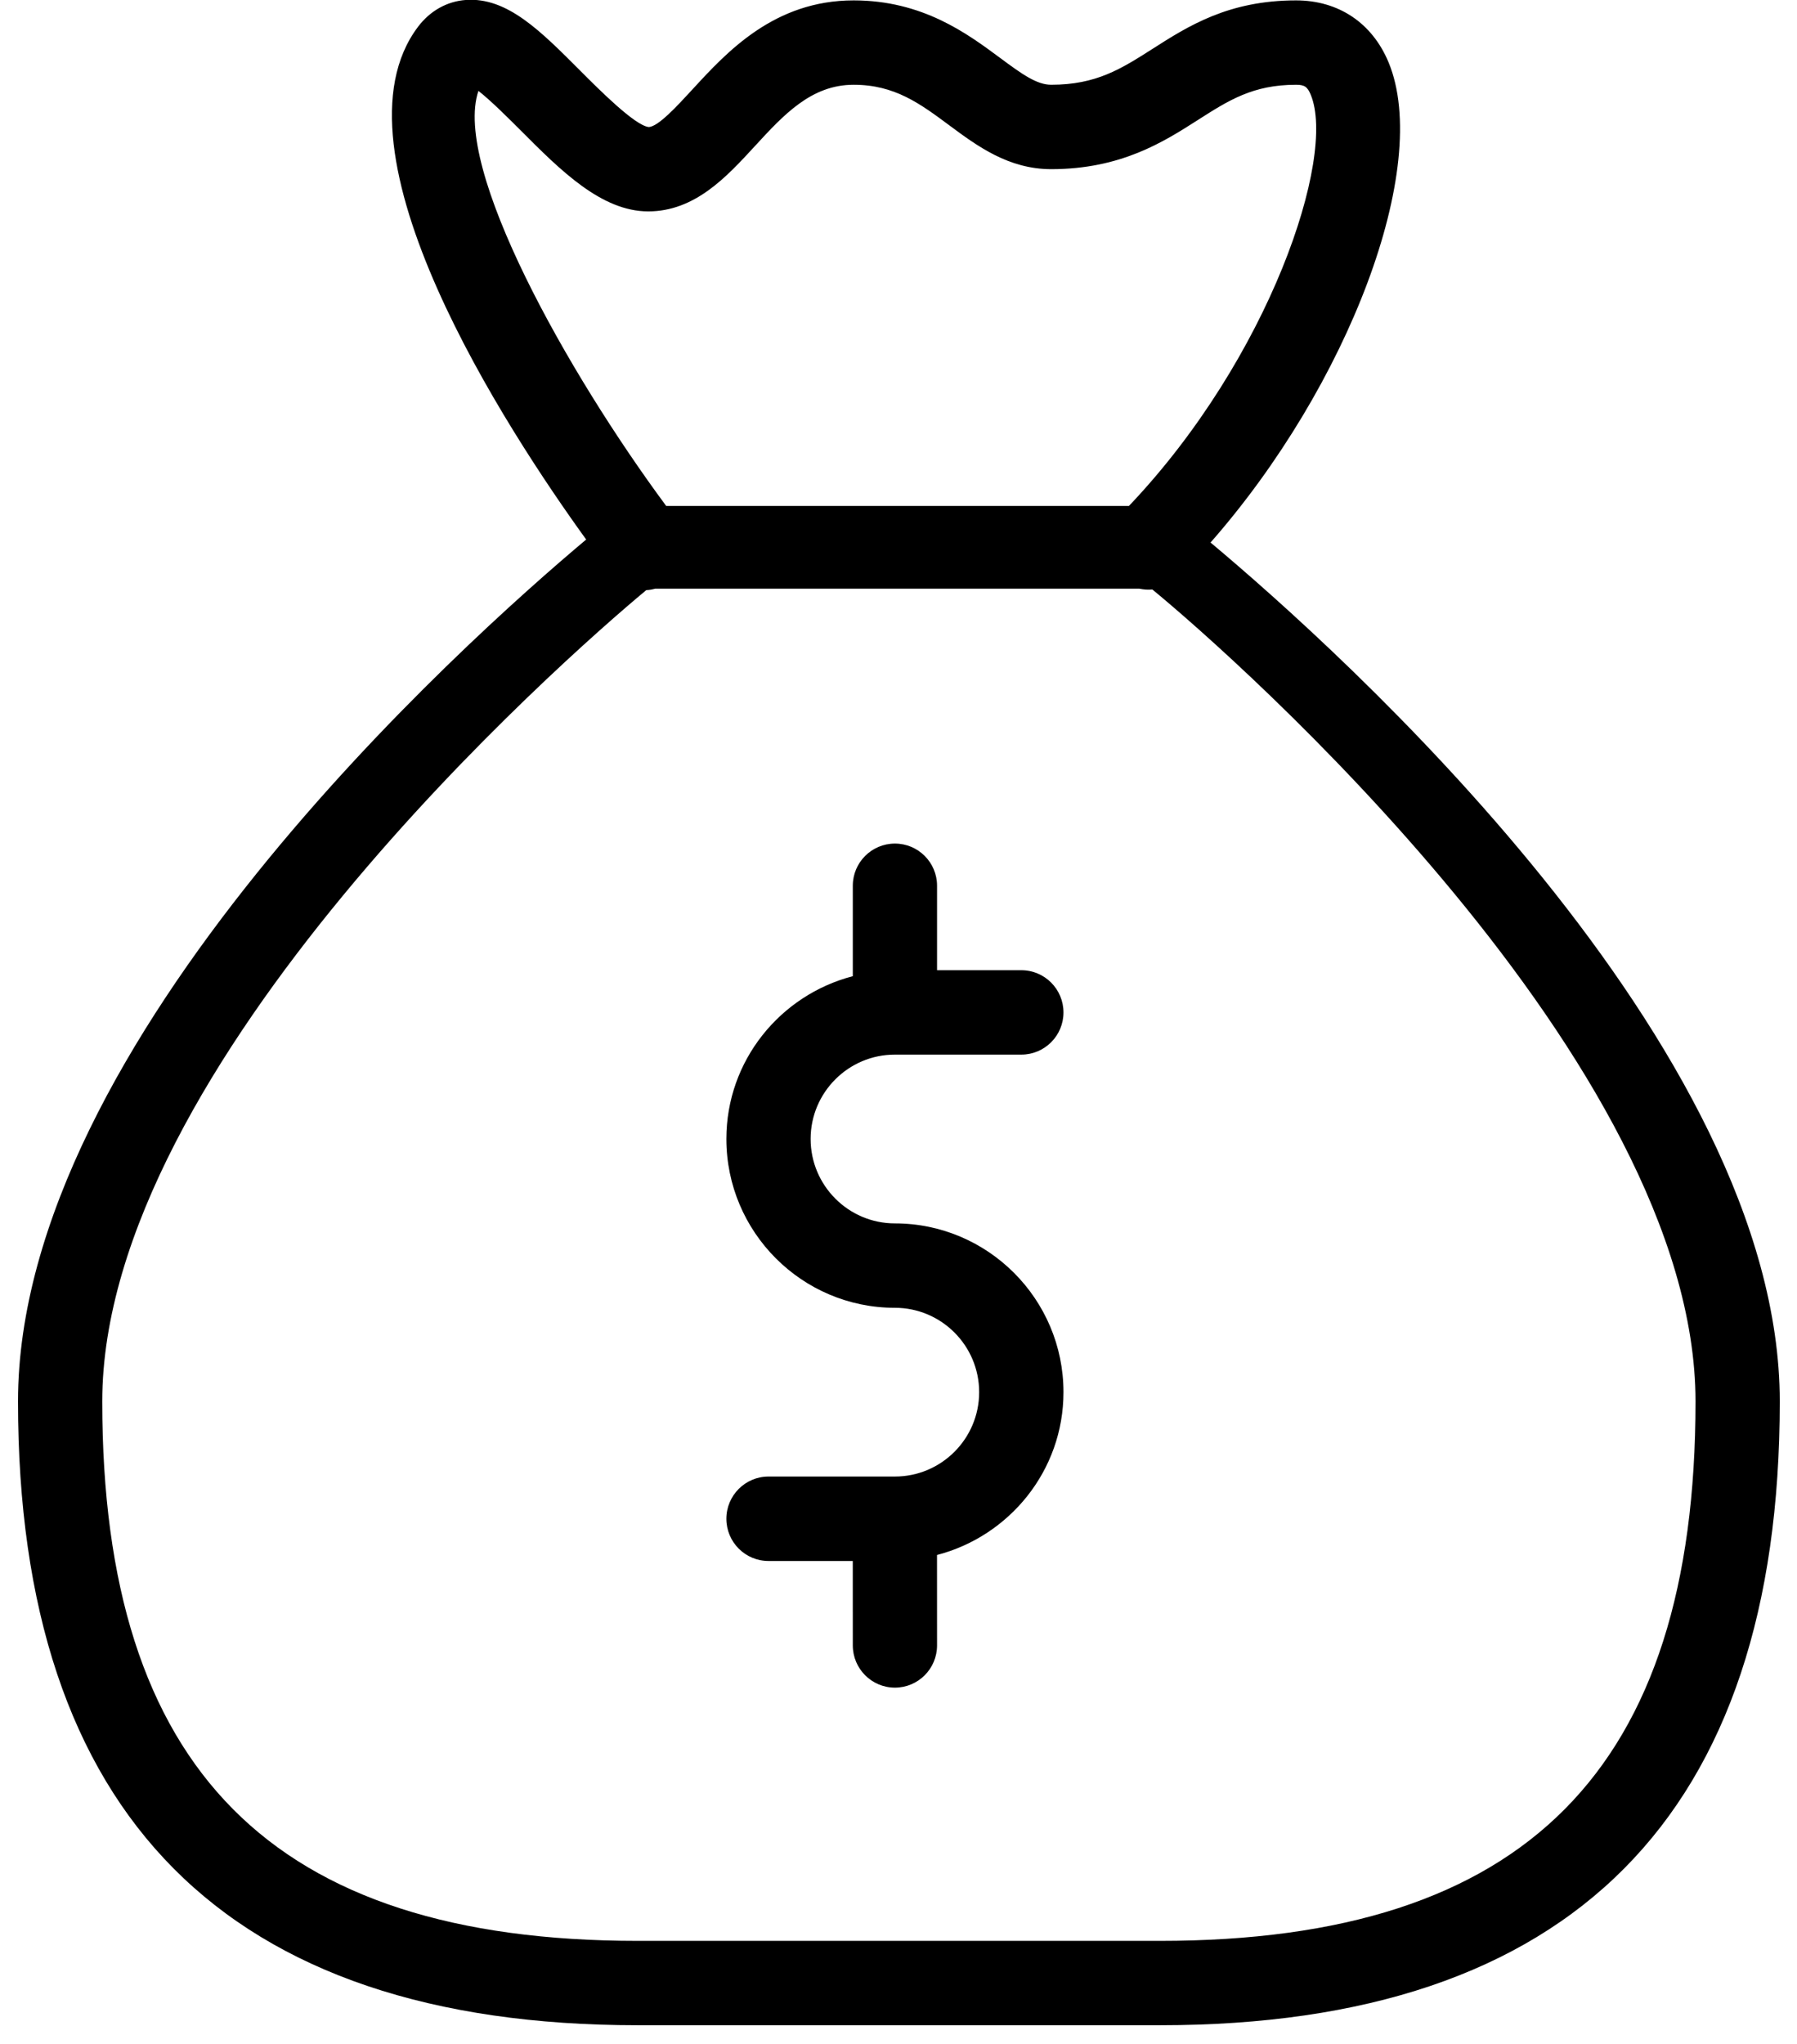 <?xml version="1.0" encoding="UTF-8"?>
<svg width="51px" height="58px" viewBox="0 0 51 58" version="1.1" xmlns="http://www.w3.org/2000/svg" xmlns:xlink="http://www.w3.org/1999/xlink">
    <!-- Generator: Sketch 49.3 (51167) - http://www.bohemiancoding.com/sketch -->
    <title>Mask</title>
    <desc>Created with Sketch.</desc>
    <defs>
        <path d="M25.397,35.713 C28.035,35.713 30.182,37.861 30.182,40.502 C30.182,42.726 28.65,44.586 26.593,45.122 L26.594,47.687 C26.594,48.349 26.059,48.885 25.399,48.886 C24.739,48.886 24.203,48.349 24.203,47.688 L24.202,45.292 L21.811,45.292 C21.15,45.292 20.615,44.756 20.615,44.094 C20.615,43.434 21.15,42.896 21.811,42.896 L25.397,42.896 C26.717,42.896 27.789,41.822 27.789,40.502 C27.789,39.181 26.717,38.108 25.397,38.108 C22.76,38.108 20.615,35.958 20.615,33.317 C20.615,31.093 22.145,29.234 24.203,28.699 L24.203,26.132 C24.203,25.472 24.738,24.936 25.399,24.936 C26.059,24.936 26.594,25.472 26.594,26.132 L26.594,28.529 L28.986,28.529 C29.647,28.529 30.182,29.066 30.182,29.728 C30.182,30.388 29.647,30.924 28.986,30.924 L25.397,30.924 C24.079,30.924 23.006,31.997 23.006,33.317 C23.006,34.638 24.079,35.713 25.397,35.713 M32.704,17.726 C32.58,17.739 32.46,17.729 32.337,17.704 L18.593,17.704 C18.51,17.726 18.427,17.742 18.341,17.745 C15.98,19.704 2.902,31.213 2.902,40.766 C2.902,51.207 7.733,56.071 18.103,56.071 L32.919,56.071 C43.289,56.071 48.12,51.207 48.12,40.766 C48.12,31.175 35.022,19.627 32.704,17.726 M37.2,3.689 C37.106,3.463 37.024,3.405 36.783,3.405 C35.559,3.405 34.87,3.847 33.996,4.405 C33.023,5.027 31.811,5.8 29.833,5.8 C28.621,5.8 27.731,5.141 26.946,4.559 C26.112,3.94 25.391,3.405 24.227,3.405 C23.023,3.405 22.241,4.257 21.412,5.159 C20.619,6.021 19.72,6.998 18.397,6.998 C17.069,6.998 15.906,5.833 14.782,4.705 C14.444,4.368 13.94,3.862 13.578,3.579 C12.839,5.758 16.106,11.572 18.907,15.356 L32.04,15.356 C36.028,11.162 37.932,5.46 37.2,3.689 M50.511,40.766 C50.511,52.51 44.593,58.465 32.919,58.465 L18.103,58.465 C6.429,58.465 0.511,52.51 0.511,40.766 C0.511,30.542 13.179,19.21 16.636,16.309 C14.387,13.196 9.206,5.285 11.863,1.761 C12.205,1.307 12.689,1.036 13.223,0.999 C14.4,0.916 15.352,1.89 16.474,3.012 C17.012,3.552 18.015,4.556 18.407,4.604 C18.672,4.604 19.215,4.012 19.652,3.537 C20.632,2.471 21.974,1.011 24.227,1.011 C26.181,1.011 27.447,1.95 28.371,2.634 C29.015,3.114 29.429,3.405 29.833,3.405 C31.113,3.405 31.818,2.955 32.71,2.386 C33.719,1.742 34.862,1.011 36.783,1.011 C37.989,1.011 38.947,1.653 39.41,2.773 C40.635,5.736 38.263,11.948 34.356,16.394 C37.995,19.44 50.511,30.646 50.511,40.766" id="path-1"></path>
    </defs>
    <g id="Symbols" stroke="none" stroke-width="1" fill="none" fill-rule="evenodd">
        <g id="05_icons/interface/money" transform="translate(-15, -12)">
            <g id="🎨Colour" transform="translate(15, 11)">
                <mask id="mask-2" fill="white">
                    <use xlink:href="#path-1"></use>
                </mask>
                <use id="Mask" fill="#000000" xlink:href="#path-1"></use>
            </g>
        </g>
    </g>
</svg>